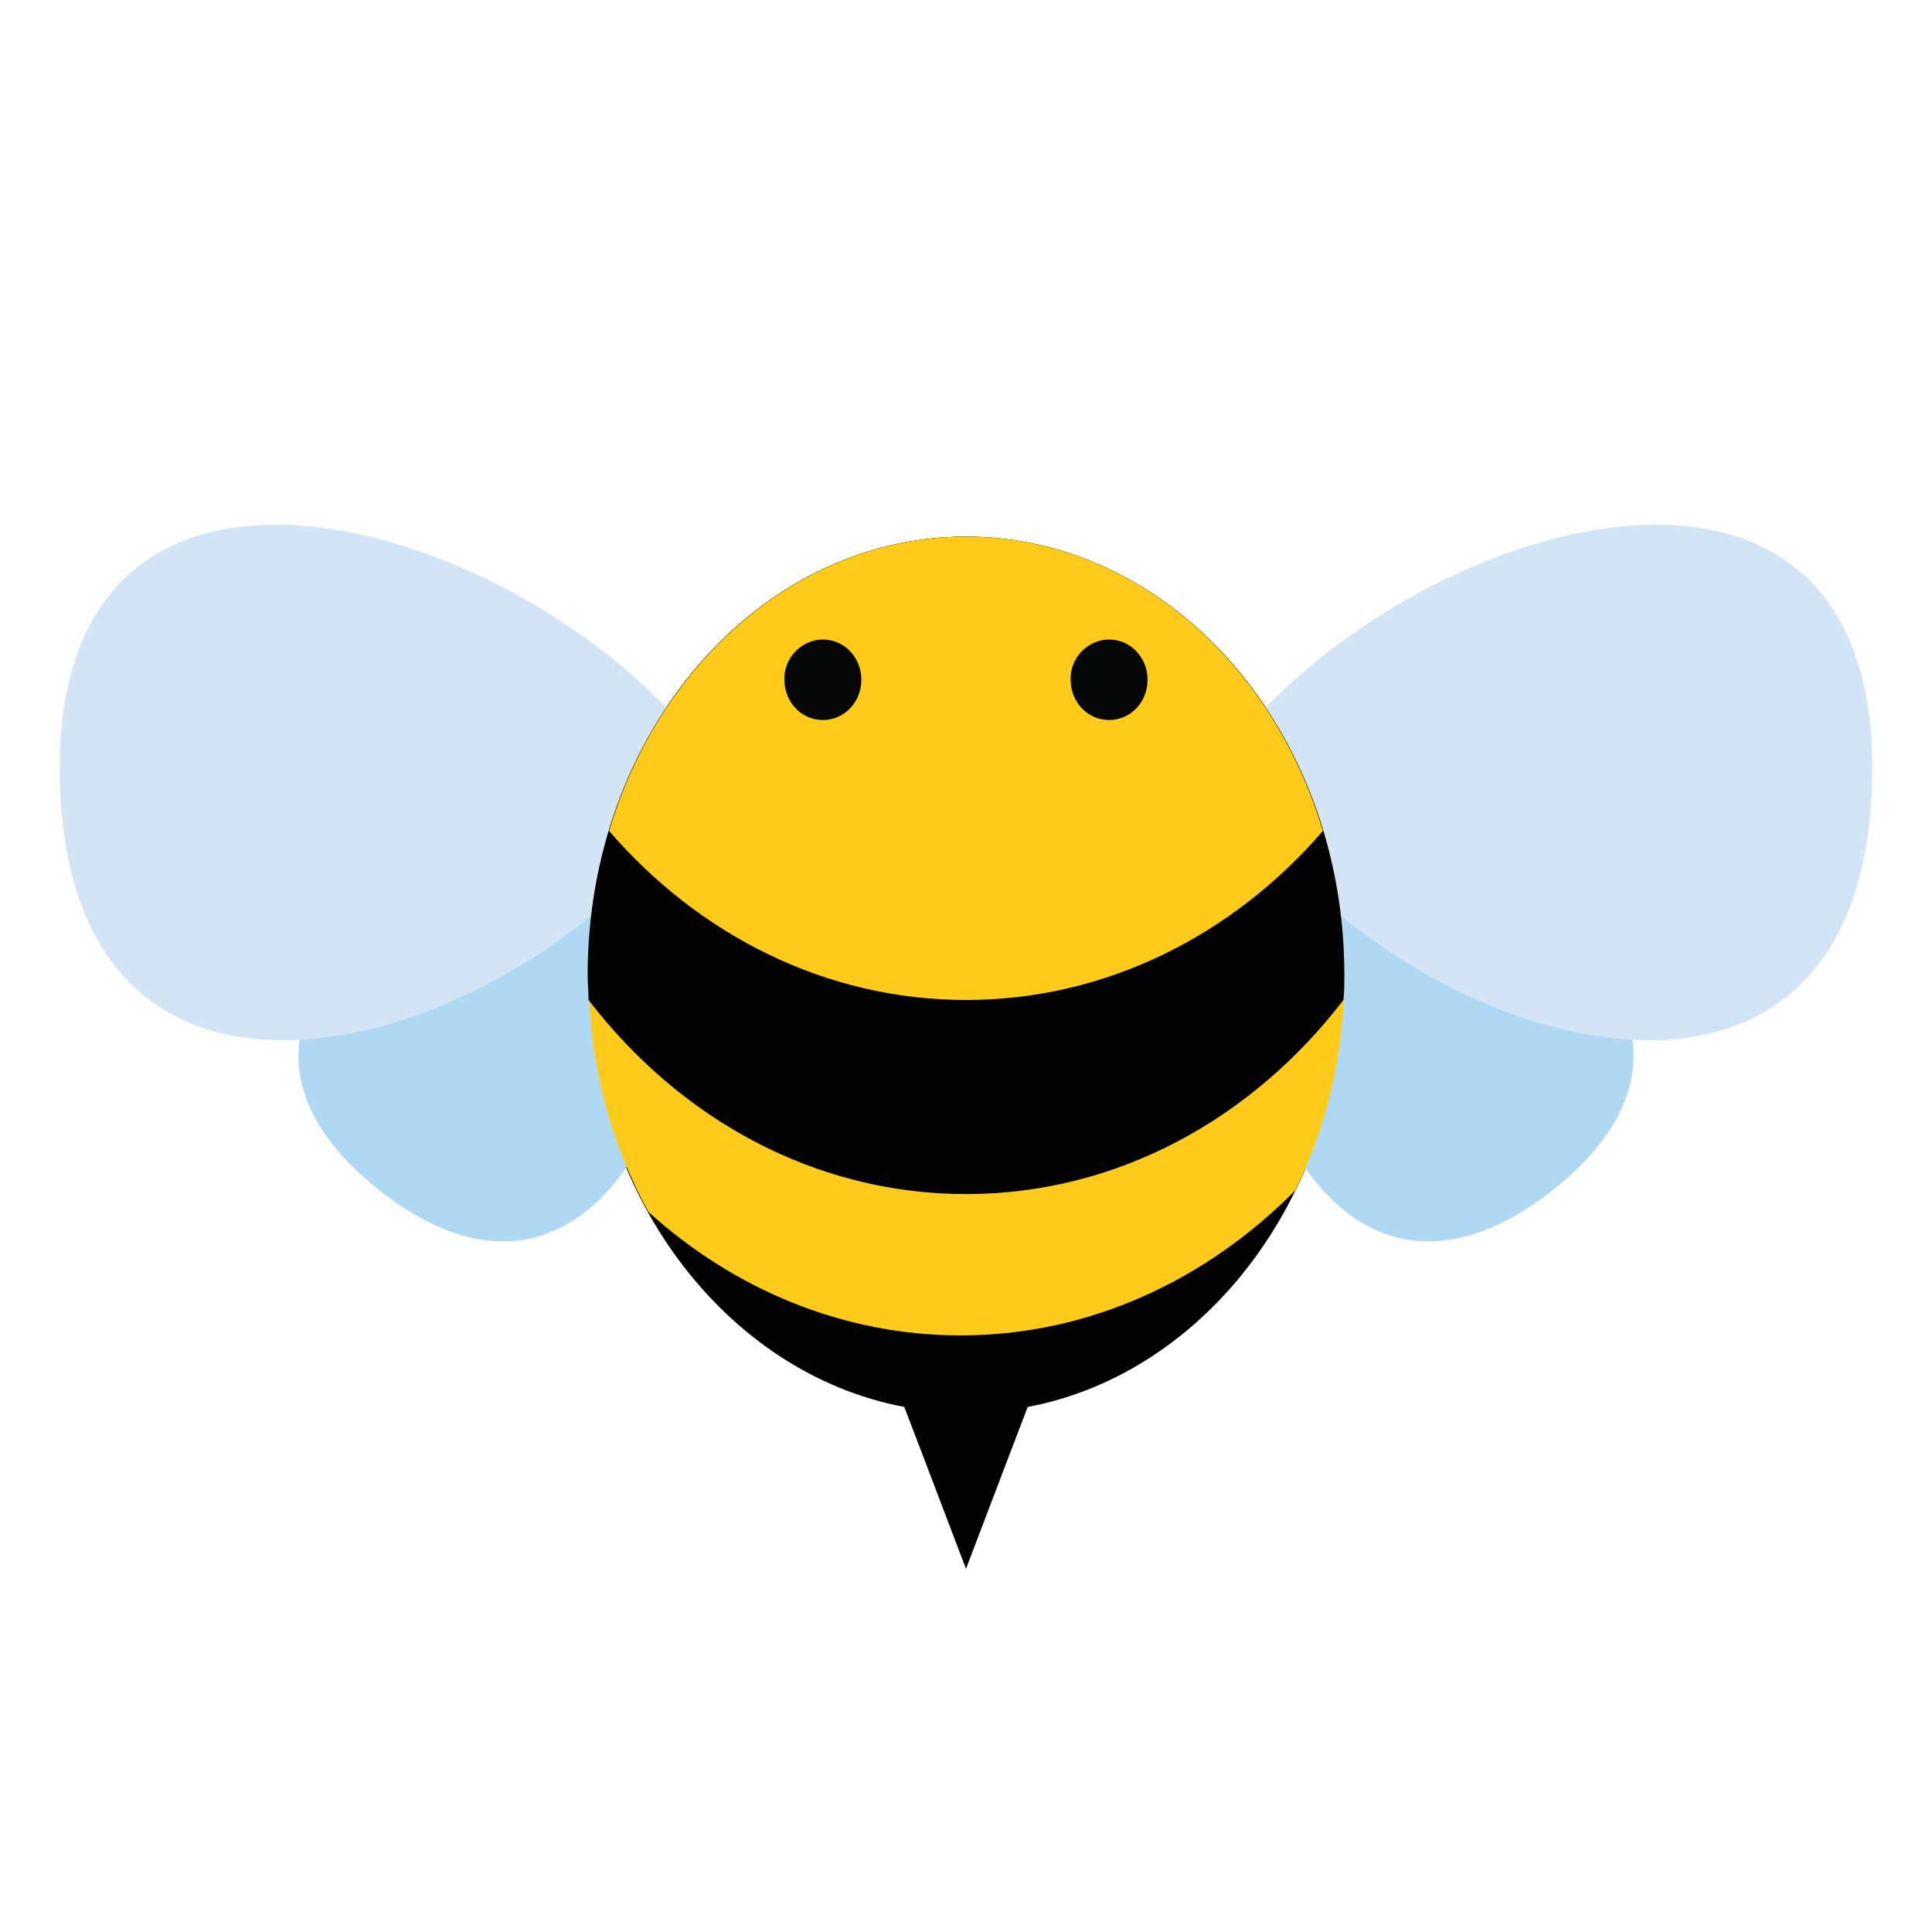 <?xml version="1.0" encoding="utf-8"?>
<!-- Generator: Adobe Illustrator 25.2.3, SVG Export Plug-In . SVG Version: 6.00 Build 0)  -->
<svg version="1.1" id="Layer_1" xmlns="http://www.w3.org/2000/svg" xmlns:xlink="http://www.w3.org/1999/xlink" x="0px" y="0px"
	 viewBox="0 0 216 216" style="enable-background:new 0 0 216 216;" xml:space="preserve">
<style type="text/css">
	.st0{fill-rule:evenodd;clip-rule:evenodd;fill:#010101;}
	.st1{fill-rule:evenodd;clip-rule:evenodd;fill:#AFD9F2;}
	.st2{fill-rule:evenodd;clip-rule:evenodd;fill:#D2E4F5;}
	.st3{fill-rule:evenodd;clip-rule:evenodd;fill:#FFCB1A;}
	.st4{fill-rule:evenodd;clip-rule:evenodd;fill:#040706;}
</style>
<g>
	<path class="st0" d="M108,60c23.3,0,42.3,21.9,42.3,49c0,24.3-15.3,44.5-35.4,48.3l-2.6,6.8l-4.3,11.3l-4.3-11.3l-2.6-6.8
		c-20.1-3.8-35.4-24-35.4-48.3C65.7,82,84.6,60,108,60L108,60z"/>
	<g>
		<path class="st1" d="M42.2,132.9c-25.2-20.2,9.3-41.6,31.6-39.4C83,112.7,68.7,154.1,42.2,132.9L42.2,132.9z"/>
		<path class="st1" d="M173.8,132.9c25.2-20.2-9.3-41.6-31.6-39.4C132.9,112.7,147.2,154.1,173.8,132.9L173.8,132.9z"/>
		<path class="st2" d="M6.7,87.6c-1.4-46.8,54.5-28.8,73-2.2C67.2,113.7,8.2,136.8,6.7,87.6L6.7,87.6z"/>
		<path class="st2" d="M209.3,87.6c1.4-46.8-54.5-28.8-73-2.2C148.8,113.7,207.8,136.8,209.3,87.6L209.3,87.6z"/>
	</g>
	<path class="st3" d="M108,60c23.3,0,42.3,21.9,42.3,49c0,8.8-2,17-5.5,24.1c-9.9,10-23,16.2-37.4,16.2c-13.2,0-25.4-5.2-34.9-13.8
		c-4.2-7.6-6.7-16.7-6.7-26.5C65.7,82,84.6,60,108,60L108,60z"/>
	<path class="st0" d="M108,60c23.3,0,42.3,21.9,42.3,49c0,0.9,0,1.9-0.1,2.8c-10.2,13.3-25.3,21.7-42.2,21.7
		c-16.9,0-32-8.4-42.2-21.7c0-0.9-0.1-1.9-0.1-2.8C65.7,82,84.6,60,108,60L108,60z"/>
	<path class="st3" d="M108,60c18.5,0,34.2,13.8,39.9,32.9c-10.1,11.7-24.3,18.9-39.9,18.9c-15.7,0-29.9-7.3-39.9-18.9
		C73.8,73.8,89.5,60,108,60L108,60z"/>
	<g>
		<path class="st4" d="M92,71.5c2.4,0,4.3,2,4.3,4.5c0,2.5-1.9,4.5-4.3,4.5c-2.4,0-4.3-2-4.3-4.5C87.6,73.6,89.6,71.5,92,71.5
			L92,71.5z"/>
		<path class="st4" d="M124,71.5c2.4,0,4.3,2,4.3,4.5c0,2.5-1.9,4.5-4.3,4.5c-2.4,0-4.3-2-4.3-4.5C119.6,73.6,121.6,71.5,124,71.5
			L124,71.5z"/>
	</g>
</g>
</svg>
